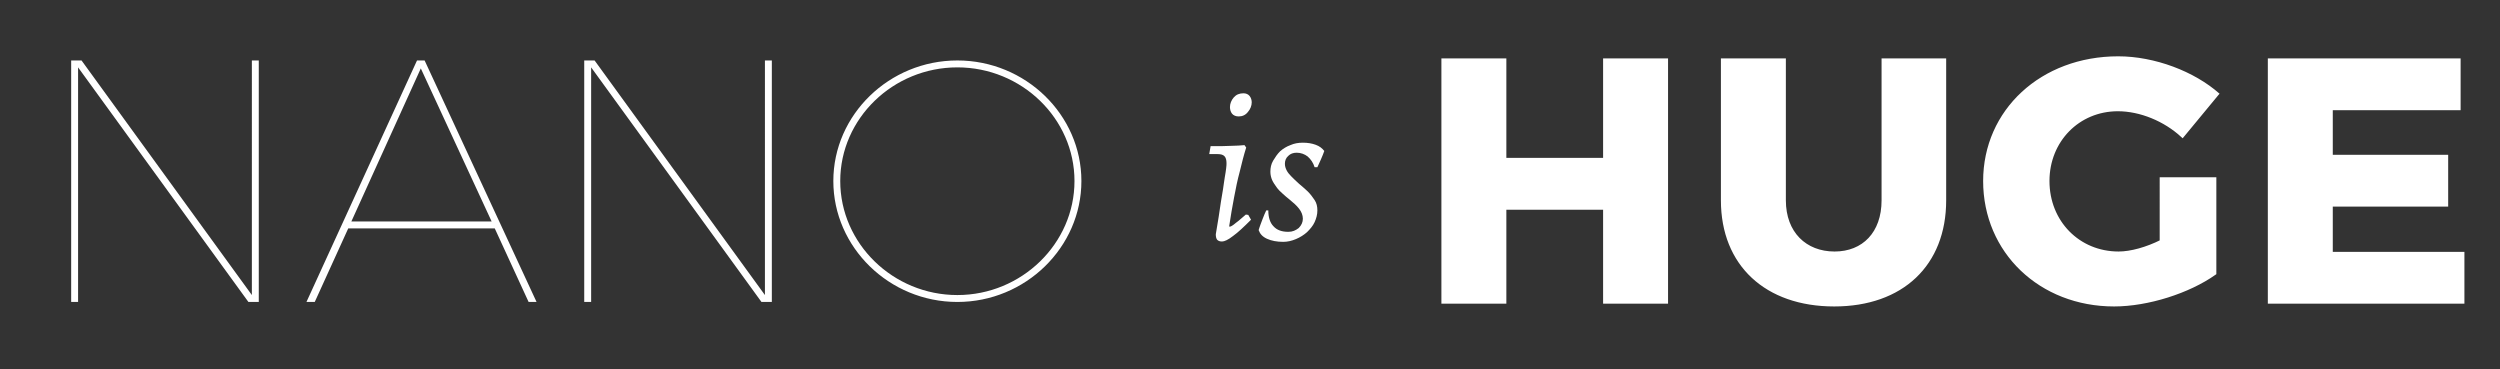 <svg id="Layer_1" xmlns="http://www.w3.org/2000/svg" viewBox="0 0 723.6 106.8"><rect x="0" y="0" width="723.6" height="106.8" fill="#333333" stroke="none"/><g id="nano" fill="#FFF"><path d="M71.9 87.4L22.6 19.5v67.9h-2V17.5h3l49.3 67.9V17.5h2v69.9h-3zM100.8 66.1l-9.7 21.3h-2.4l32-69.9h2.2l32.4 69.9H153l-9.8-21.3h-42.4zm21-46.3l-20.1 44.3h40.6l-20.5-44.3zM220.4 87.4l-49.3-67.9v67.9h-2V17.5h3l49.3 67.9V17.5h2v69.9h-3zM313 52.4c0 19.2-16.2 35-35.9 35s-35.9-15.8-35.9-35 16.2-34.9 35.9-34.9S313 33.2 313 52.4zm-69.8 0c0 18.1 15.3 33 33.9 33 18.6 0 33.9-14.9 33.9-33s-15.3-32.9-33.9-32.9c-18.6 0-33.9 14.8-33.9 32.9z"/></g><g id="is" fill="#FFF"><path d="M355.8 65.6c.2 0 .3 0 .5-.1s.4-.2.8-.5c.3-.3.8-.6 1.4-1.1.6-.5 1.3-1.1 2.1-1.8l.7.1.8 1.4c-2.1 2.1-3.8 3.7-5.2 4.7-1.4 1.1-2.5 1.6-3.2 1.6-.7 0-1.1-.2-1.4-.5-.3-.4-.4-.9-.4-1.6.6-3.5 1.1-6.6 1.5-9.5l.6-3.6c.2-1.2.3-2.3.5-3.4.2-1 .3-1.9.4-2.6.1-.7.1-1.2.1-1.5 0-.9-.2-1.6-.6-2-.4-.4-1-.6-2-.6H350l.4-2.3h3.1c1.1 0 2.2-.1 3.2-.1 1.2 0 2.3-.1 3.5-.2l.5.7c-.7 2.2-1.3 4.6-1.9 7.1-.6 2.2-1.1 4.6-1.6 7.3s-1 5.4-1.4 8.2v.3zm2.7-31.9c-.8 0-1.5-.3-1.9-.8s-.6-1.2-.6-1.9c0-1 .4-2 1.1-2.8.7-.8 1.6-1.2 2.8-1.2.8 0 1.4.3 1.8.8s.6 1.2.6 1.8c0 1-.4 2-1.1 2.8-.7.9-1.6 1.3-2.7 1.3zM367.1 60.9c0 2 .5 3.6 1.5 4.6 1 1.1 2.4 1.6 4.3 1.6 1.2 0 2.1-.4 3-1.1.8-.8 1.2-1.7 1.2-2.7 0-1-.4-2-1.1-2.9-.7-.9-1.6-1.7-2.7-2.6-.7-.6-1.4-1.1-2-1.7-.7-.6-1.3-1.2-1.8-1.9s-1-1.4-1.3-2.1c-.3-.7-.5-1.5-.5-2.4 0-1.1.2-2.2.8-3.2s1.2-1.9 2-2.7c.9-.8 1.9-1.4 3-1.8 1.1-.5 2.3-.7 3.6-.7 1.4 0 2.6.2 3.7.6s1.9 1 2.5 1.8c-.2.7-.6 1.5-1 2.5-.4.9-.8 1.7-1 2.2h-.8c-.4-1.3-1.1-2.3-2-3.1-.9-.7-2-1.1-3.2-1.1-1 0-1.8.3-2.4.9-.7.6-1 1.4-1 2.3 0 .7.2 1.3.5 1.9.3.6.8 1.2 1.3 1.7.7.7 1.4 1.4 2.3 2.2.9.7 1.7 1.5 2.5 2.2.8.8 1.4 1.6 2 2.5s.8 1.9.8 3c0 1.2-.3 2.3-.8 3.4s-1.3 2-2.2 2.9c-.9.8-2 1.5-3.2 2-1.2.5-2.4.8-3.7.8-1.8 0-3.4-.3-4.7-.9-1.3-.6-2-1.4-2.4-2.5.1-.4.3-.9.5-1.5s.4-1.1.6-1.6l.6-1.5c.2-.5.4-.8.5-1.1h.6z"/></g><g id="huge-fill" fill="#FFF"><path d="M417.2 17.4h18.3v28.8h29V17.4h17.8v70h-17.8V60.2h-29v27.2h-17.8v-70M498.1 17.4h18.3V58c0 9.5 6.1 15.3 14.6 15.3 8.4 0 14.1-5.8 14.1-15.3V17.4h17.7V58c0 18.5-12.3 30.2-31.9 30.2-19.7 0-32.3-11.7-32.3-30.2V17.4M641.7 27.2l-10 12.1c-5.1-4.7-12.2-7.6-18.7-7.6-11.5 0-20.3 9-20.3 20.7 0 11.9 8.9 20.9 20.5 20.9 3.6 0 8.2-1.3 12.4-3.4V51.8H641v27.3c-7.5 5.3-19.3 9.1-29.1 9.1-21.3 0-37.4-15.4-37.4-35.8 0-20.3 16.5-35.6 38.6-35.6 10.4 0 21.8 4.3 29 10.7M656.4 17.4h55.3v14h-37v13.9h33.4v14h-33.4v14.1h38.1v14h-55.9v-70"/></g><g id="huge-line" fill="none" stroke="#FFF" stroke-miterlimit="10"><path d="M417.2 17.4h18.3v28.8h29V17.4h17.8v70h-17.8V60.2h-29v27.2h-17.8v-70M498.1 17.4h18.3V58c0 9.5 6.1 15.3 14.6 15.3 8.4 0 14.1-5.8 14.1-15.3V17.4h17.7V58c0 18.5-12.3 30.2-31.9 30.2-19.7 0-32.3-11.7-32.3-30.2V17.4M641.7 27.2l-10 12.1c-5.1-4.7-12.2-7.6-18.7-7.6-11.5 0-20.3 9-20.3 20.7 0 11.9 8.9 20.9 20.5 20.9 3.6 0 8.2-1.3 12.4-3.4V51.8H641v27.3c-7.5 5.3-19.3 9.1-29.1 9.1-21.3 0-37.4-15.4-37.4-35.8 0-20.3 16.5-35.6 38.6-35.6 10.4 0 21.8 4.3 29 10.7M656.4 17.4h55.3v14h-37v13.9h33.4v14h-33.4v14.1h38.1v14h-55.9v-70"/></g></svg>